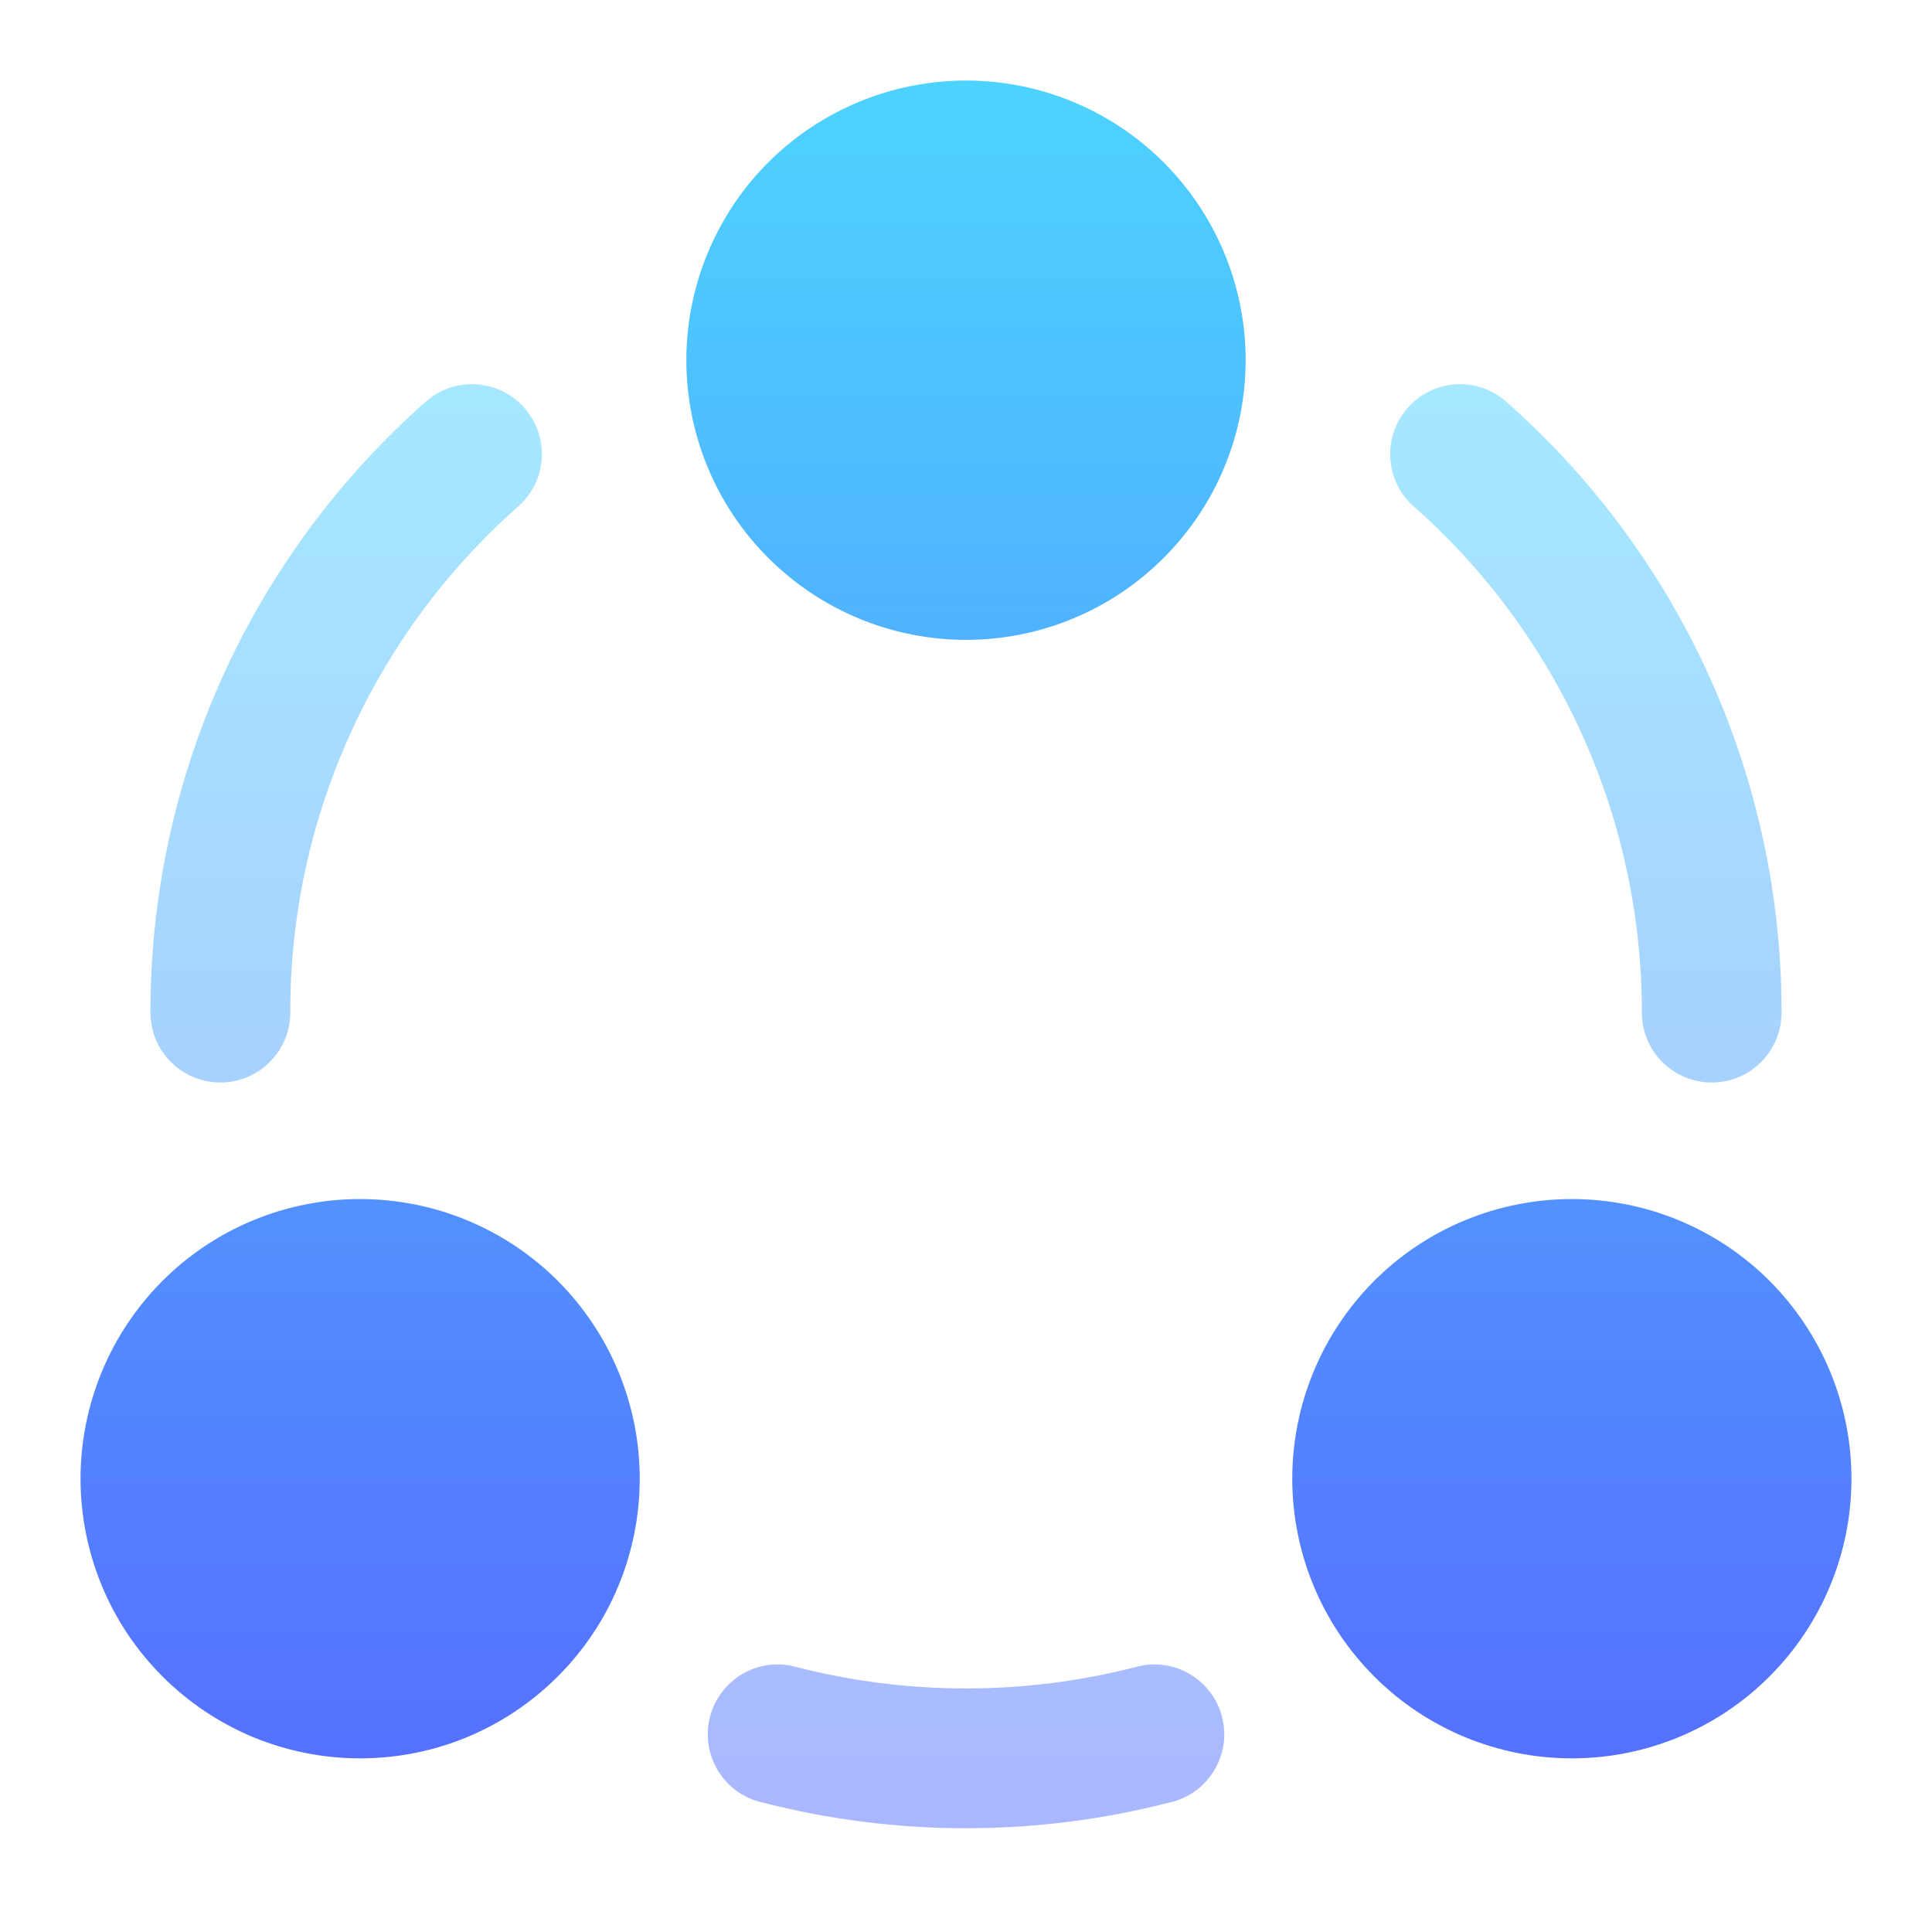 <svg width="16" height="16" viewBox="0 0 16 16" fill="none" xmlns="http://www.w3.org/2000/svg">
<g clip-path="url(#clip0_448_316)">
<path opacity="0.5" d="M4.299 4.188C4.411 4.086 4.478 3.943 4.487 3.792C4.495 3.64 4.443 3.491 4.342 3.377C4.242 3.263 4.1 3.194 3.949 3.183C3.797 3.172 3.648 3.222 3.532 3.321C2.813 3.954 2.237 4.733 1.842 5.607C1.448 6.48 1.245 7.428 1.246 8.386C1.246 8.54 1.307 8.687 1.415 8.795C1.524 8.904 1.671 8.965 1.825 8.965C1.978 8.965 2.125 8.904 2.234 8.795C2.343 8.687 2.404 8.54 2.404 8.386C2.402 7.592 2.571 6.806 2.898 6.083C3.225 5.359 3.702 4.713 4.299 4.188ZM12.468 3.321C12.352 3.222 12.203 3.172 12.051 3.183C11.9 3.194 11.758 3.263 11.658 3.377C11.557 3.491 11.505 3.64 11.514 3.792C11.522 3.943 11.589 4.086 11.701 4.188C12.298 4.713 12.775 5.359 13.102 6.083C13.429 6.806 13.598 7.592 13.597 8.386C13.597 8.54 13.658 8.687 13.766 8.795C13.875 8.904 14.022 8.965 14.175 8.965C14.329 8.965 14.476 8.904 14.585 8.795C14.693 8.687 14.754 8.54 14.754 8.386C14.755 7.428 14.552 6.48 14.158 5.607C13.763 4.733 13.187 3.954 12.468 3.321ZM6.6 13.807C6.526 13.785 6.448 13.779 6.371 13.788C6.294 13.797 6.22 13.822 6.153 13.86C6.086 13.899 6.027 13.95 5.98 14.012C5.933 14.073 5.899 14.143 5.88 14.218C5.86 14.293 5.856 14.371 5.868 14.448C5.879 14.525 5.906 14.598 5.946 14.664C5.986 14.73 6.039 14.788 6.102 14.833C6.165 14.878 6.236 14.91 6.312 14.927C7.419 15.212 8.581 15.212 9.688 14.927C9.764 14.91 9.835 14.878 9.898 14.833C9.961 14.788 10.014 14.73 10.054 14.664C10.094 14.598 10.121 14.525 10.133 14.448C10.144 14.371 10.14 14.293 10.12 14.218C10.101 14.143 10.067 14.073 10.02 14.012C9.973 13.95 9.914 13.899 9.847 13.86C9.78 13.822 9.706 13.797 9.629 13.788C9.552 13.779 9.474 13.785 9.4 13.807C8.942 13.924 8.472 13.983 8 13.983C7.528 13.983 7.058 13.924 6.6 13.807Z" fill="url(#paint0_linear_448_316)"/>
<path d="M5.684 2.983C5.684 3.597 5.928 4.186 6.362 4.62C6.797 5.055 7.386 5.299 8 5.299C8.614 5.299 9.203 5.055 9.637 4.62C10.072 4.186 10.316 3.597 10.316 2.983C10.316 2.369 10.072 1.78 9.637 1.345C9.203 0.911 8.614 0.667 8 0.667C7.386 0.667 6.797 0.911 6.362 1.345C5.928 1.78 5.684 2.369 5.684 2.983ZM0.667 12.246C0.667 12.55 0.727 12.851 0.843 13.132C0.959 13.413 1.13 13.668 1.345 13.883C1.56 14.098 1.815 14.269 2.096 14.386C2.377 14.502 2.678 14.562 2.982 14.562C3.287 14.562 3.588 14.502 3.869 14.386C4.15 14.269 4.405 14.098 4.62 13.883C4.835 13.668 5.006 13.413 5.122 13.132C5.238 12.851 5.298 12.55 5.298 12.246C5.298 11.632 5.054 11.043 4.62 10.608C4.186 10.174 3.597 9.93 2.982 9.93C2.368 9.93 1.779 10.174 1.345 10.608C0.911 11.043 0.667 11.632 0.667 12.246ZM13.018 14.562C12.403 14.562 11.814 14.318 11.38 13.883C10.946 13.449 10.702 12.86 10.702 12.246C10.702 11.632 10.946 11.043 11.38 10.608C11.814 10.174 12.403 9.93 13.018 9.93C13.632 9.93 14.221 10.174 14.655 10.608C15.089 11.043 15.333 11.632 15.333 12.246C15.333 12.86 15.089 13.449 14.655 13.883C14.221 14.318 13.632 14.562 13.018 14.562Z" fill="url(#paint1_linear_448_316)"/>
</g>
<defs>
<linearGradient id="paint0_linear_448_316" x1="8" y1="15.141" x2="8" y2="3.182" gradientUnits="userSpaceOnUse">
<stop stop-color="#5570FF"/>
<stop offset="1" stop-color="#4DD3FF"/>
</linearGradient>
<linearGradient id="paint1_linear_448_316" x1="8" y1="14.562" x2="8" y2="0.667" gradientUnits="userSpaceOnUse">
<stop stop-color="#5570FF"/>
<stop offset="1" stop-color="#4DD3FF"/>
</linearGradient>
<clipPath id="clip0_448_316">
<rect width="16" height="16" fill="white"/>
</clipPath>
</defs>
</svg>
